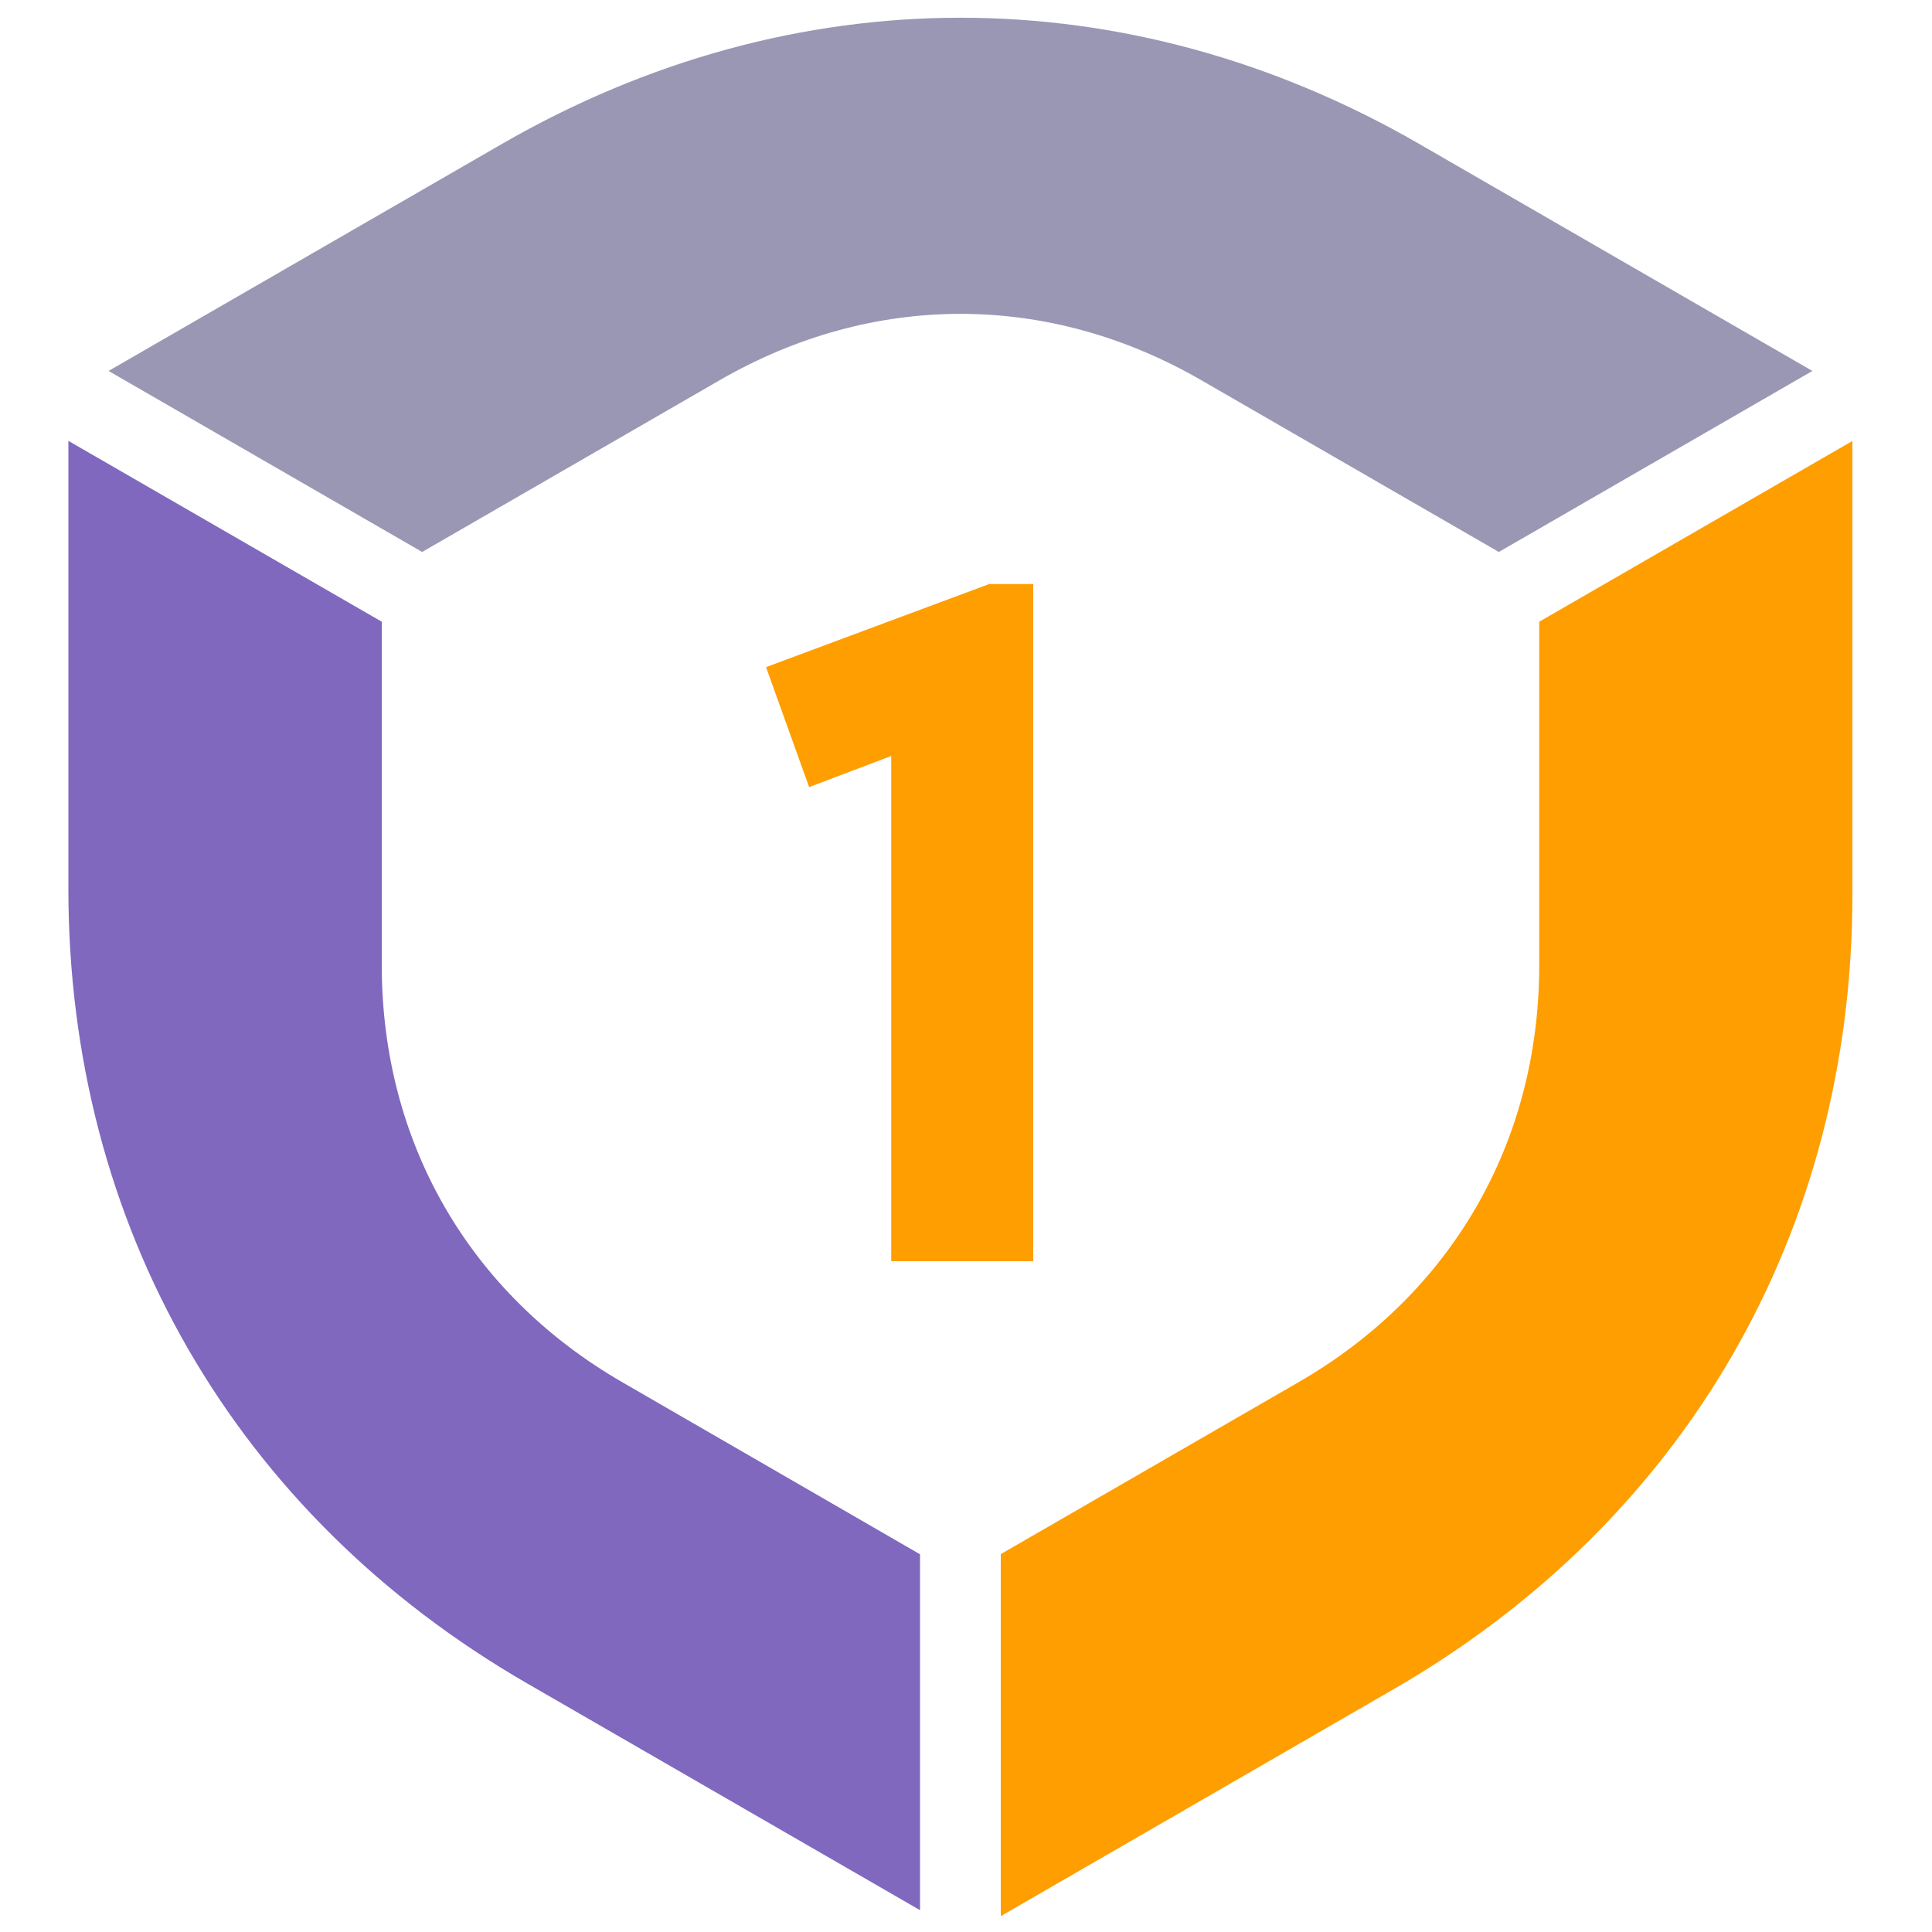 <svg enable-background="new 0 0 1000 1000" viewBox="0 0 1000 1000" xmlns="http://www.w3.org/2000/svg"><g clip-rule="evenodd" fill-rule="evenodd"><path d="m56.2 192 162.3 93.7 154-88.9c79.3-45.8 170-45.8 249.3 0l154 88.9 162.3-93.7-203.5-117.5c-151-87.1-323.8-87.1-474.8 0z" fill="#9a97b4"/><path d="m958.9 228.2-162.2 93.6v177.8c0 91.6-45.4 170.2-124.7 215.9l-154 88.9v187.4l203.4-117.5c151-87.2 237.4-236.9 237.4-411.2v-234.9z" fill="#ff9e00"/><path d="m476.2 988.7v-184.2l-154-89c-79.3-45.8-124.6-124.3-124.6-215.9v-177.8l-162.2-93.6v231.9c0 174.4 86.4 324 237.4 411.2z" fill="#7f68be"/></g><path d="m461.3 652.7v-261.4l-42.5 16.1-22.3-62.1 115.5-43h22.8v350.5h-73.5z" fill="#ff9e00"/></svg>